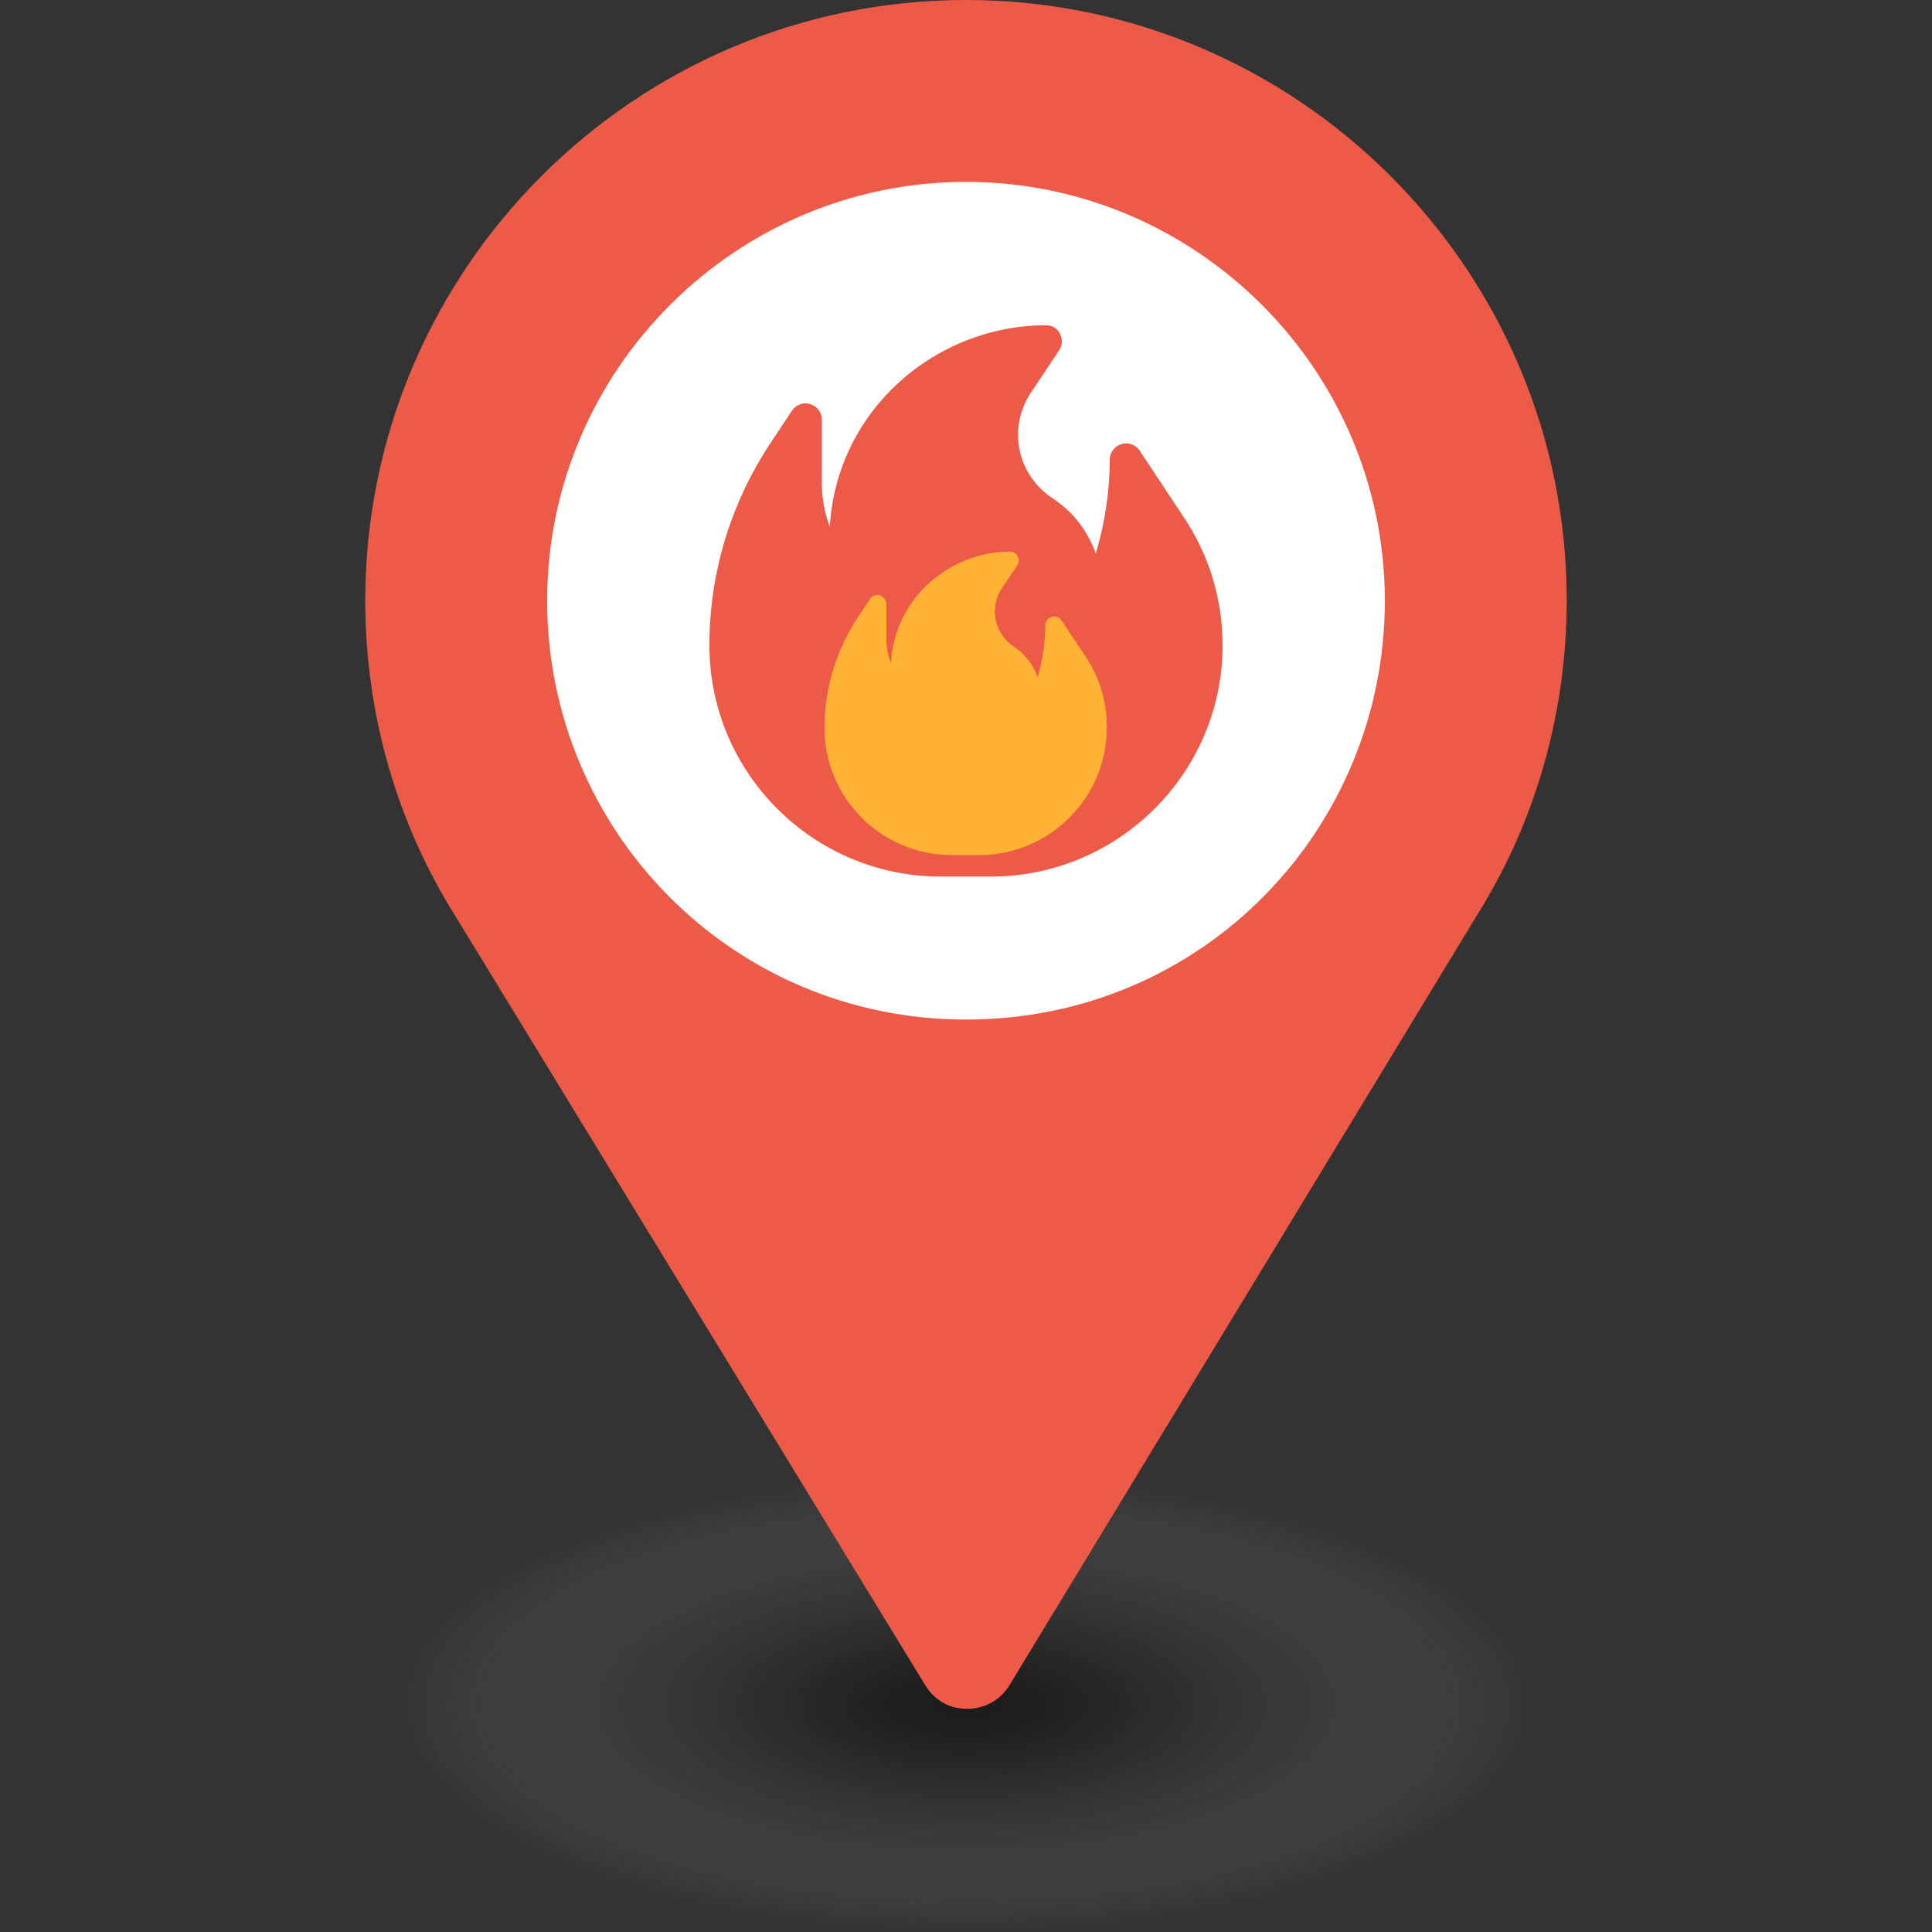 <?xml version="1.0" encoding="utf-8"?>
<!-- Generator: Adobe Illustrator 23.0.1, SVG Export Plug-In . SVG Version: 6.00 Build 0)  -->
<svg version="1.1" id="Capa_1" xmlns="http://www.w3.org/2000/svg" xmlns:xlink="http://www.w3.org/1999/xlink" x="0px" y="0px"
	 viewBox="0 0 512 512" style="enable-background:new 0 0 512 512;" xml:space="preserve">
<rect x="0" y="0" width="512" height="512" fill="#333333" stroke="none"/>
<style type="text/css">
	.st0{opacity:0.47;fill:url(#SVGID_1_);enable-background:new    ;}
	.st1{fill:#FFFFFF;}
	.st2{fill:#EE5A48;}
	.st3{fill:#FFB234;}
</style>
<g>
	
		<radialGradient id="SVGID_1_" cx="256" cy="424.997" r="151.912" gradientTransform="matrix(1 0 0 -0.4 0 621.699)" gradientUnits="userSpaceOnUse">
		<stop  offset="2.717173e-07" style="stop-color:#000000"/>
		<stop  offset="0.125" style="stop-color:#040404;stop-opacity:0.875"/>
		<stop  offset="0.251" style="stop-color:#101010;stop-opacity:0.75"/>
		<stop  offset="0.376" style="stop-color:#242424;stop-opacity:0.624"/>
		<stop  offset="0.502" style="stop-color:#404040;stop-opacity:0.498"/>
		<stop  offset="0.629" style="stop-color:#656565;stop-opacity:0.371"/>
		<stop  offset="0.755" style="stop-color:#929292;stop-opacity:0.245"/>
		<stop  offset="0.879" style="stop-color:#C5C5C5;stop-opacity:0.121"/>
		<stop  offset="1" style="stop-color:#FFFFFF;stop-opacity:0"/>
	</radialGradient>
	<ellipse class="st0" cx="256" cy="451.7" rx="206.2" ry="60.3"/>
	<g>
		<circle class="st1" cx="252.5" cy="161.7" r="118.5"/>
		<path class="st2" d="M256,0C168.2,0,96.8,71.4,96.8,159.2c0,29.7,8.2,58.6,23.9,83.6l124.5,203.8c2.1,3.4,5.3,5.6,9,6.1
			c5,0.8,10.6-1.3,13.5-6.4l124.9-205.7c14.9-24.4,22.6-52.8,22.6-81.5C415.2,71.4,343.8,0,256,0z M256,270.2
			c-62.2,0-111-50.3-111-111c0-61.1,49.9-111,111-111s111,49.9,111,111C367,219.6,318.9,270.2,256,270.2z"/>
	</g>
</g>
<path class="st2" d="M313.6,136.9L302,119.4c-1-1.5-3-2.3-4.8-1.7c-1.8,0.5-3.1,2.2-3.1,4.1c0,8.4-1.3,16.8-3.7,24.9
	c-2.1-5.9-6-11.1-11.4-14.6c-9.5-6.3-12.1-18.7-5.7-28.2l7.4-11.1c0.9-1.3,0.9-3,0.2-4.4c-0.7-1.4-2.1-2.2-3.8-2.2
	c-7.5,0-14.6,1.5-21.2,4.1c-20.1,8-34.7,26.7-36,49.3c-1.4-3.7-2.1-7.6-2.1-11.6v-16.8c0-1.9-1.3-3.6-3.1-4.1
	c-1.8-0.6-3.8,0.2-4.8,1.7l-5.7,8.6C193.6,133.4,188,151.9,188,171c0,33.8,27.5,61.3,61.3,61.3h13.3c33.8,0,61.4-27.5,61.4-61.3
	C324,158.8,320.4,147,313.6,136.9z"/>
<path class="st3" d="M287.7,174l-6.4-9.6c-0.6-0.8-1.6-1.3-2.6-0.9c-1,0.3-1.7,1.2-1.7,2.3c0,4.6-0.7,9.2-2,13.7
	c-1.1-3.3-3.3-6.1-6.3-8.1c-5.2-3.5-6.6-10.3-3.2-15.5l4.1-6.1c0.5-0.7,0.5-1.6,0.1-2.4c-0.4-0.8-1.2-1.2-2.1-1.2
	c-4.1,0-8.1,0.8-11.7,2.3c-11.1,4.4-19.1,14.7-19.8,27.2c-0.8-2-1.2-4.2-1.2-6.4v-9.2c0-1-0.7-2-1.7-2.3c-1-0.3-2.1,0.1-2.6,0.9
	l-3.2,4.8c-5.8,8.8-8.9,18.9-8.9,29.4c0,18.6,15.1,33.7,33.7,33.7h7.3c18.6,0,33.8-15.1,33.8-33.7C293.4,186,291.4,179.5,287.7,174z
	"/>
</svg>
